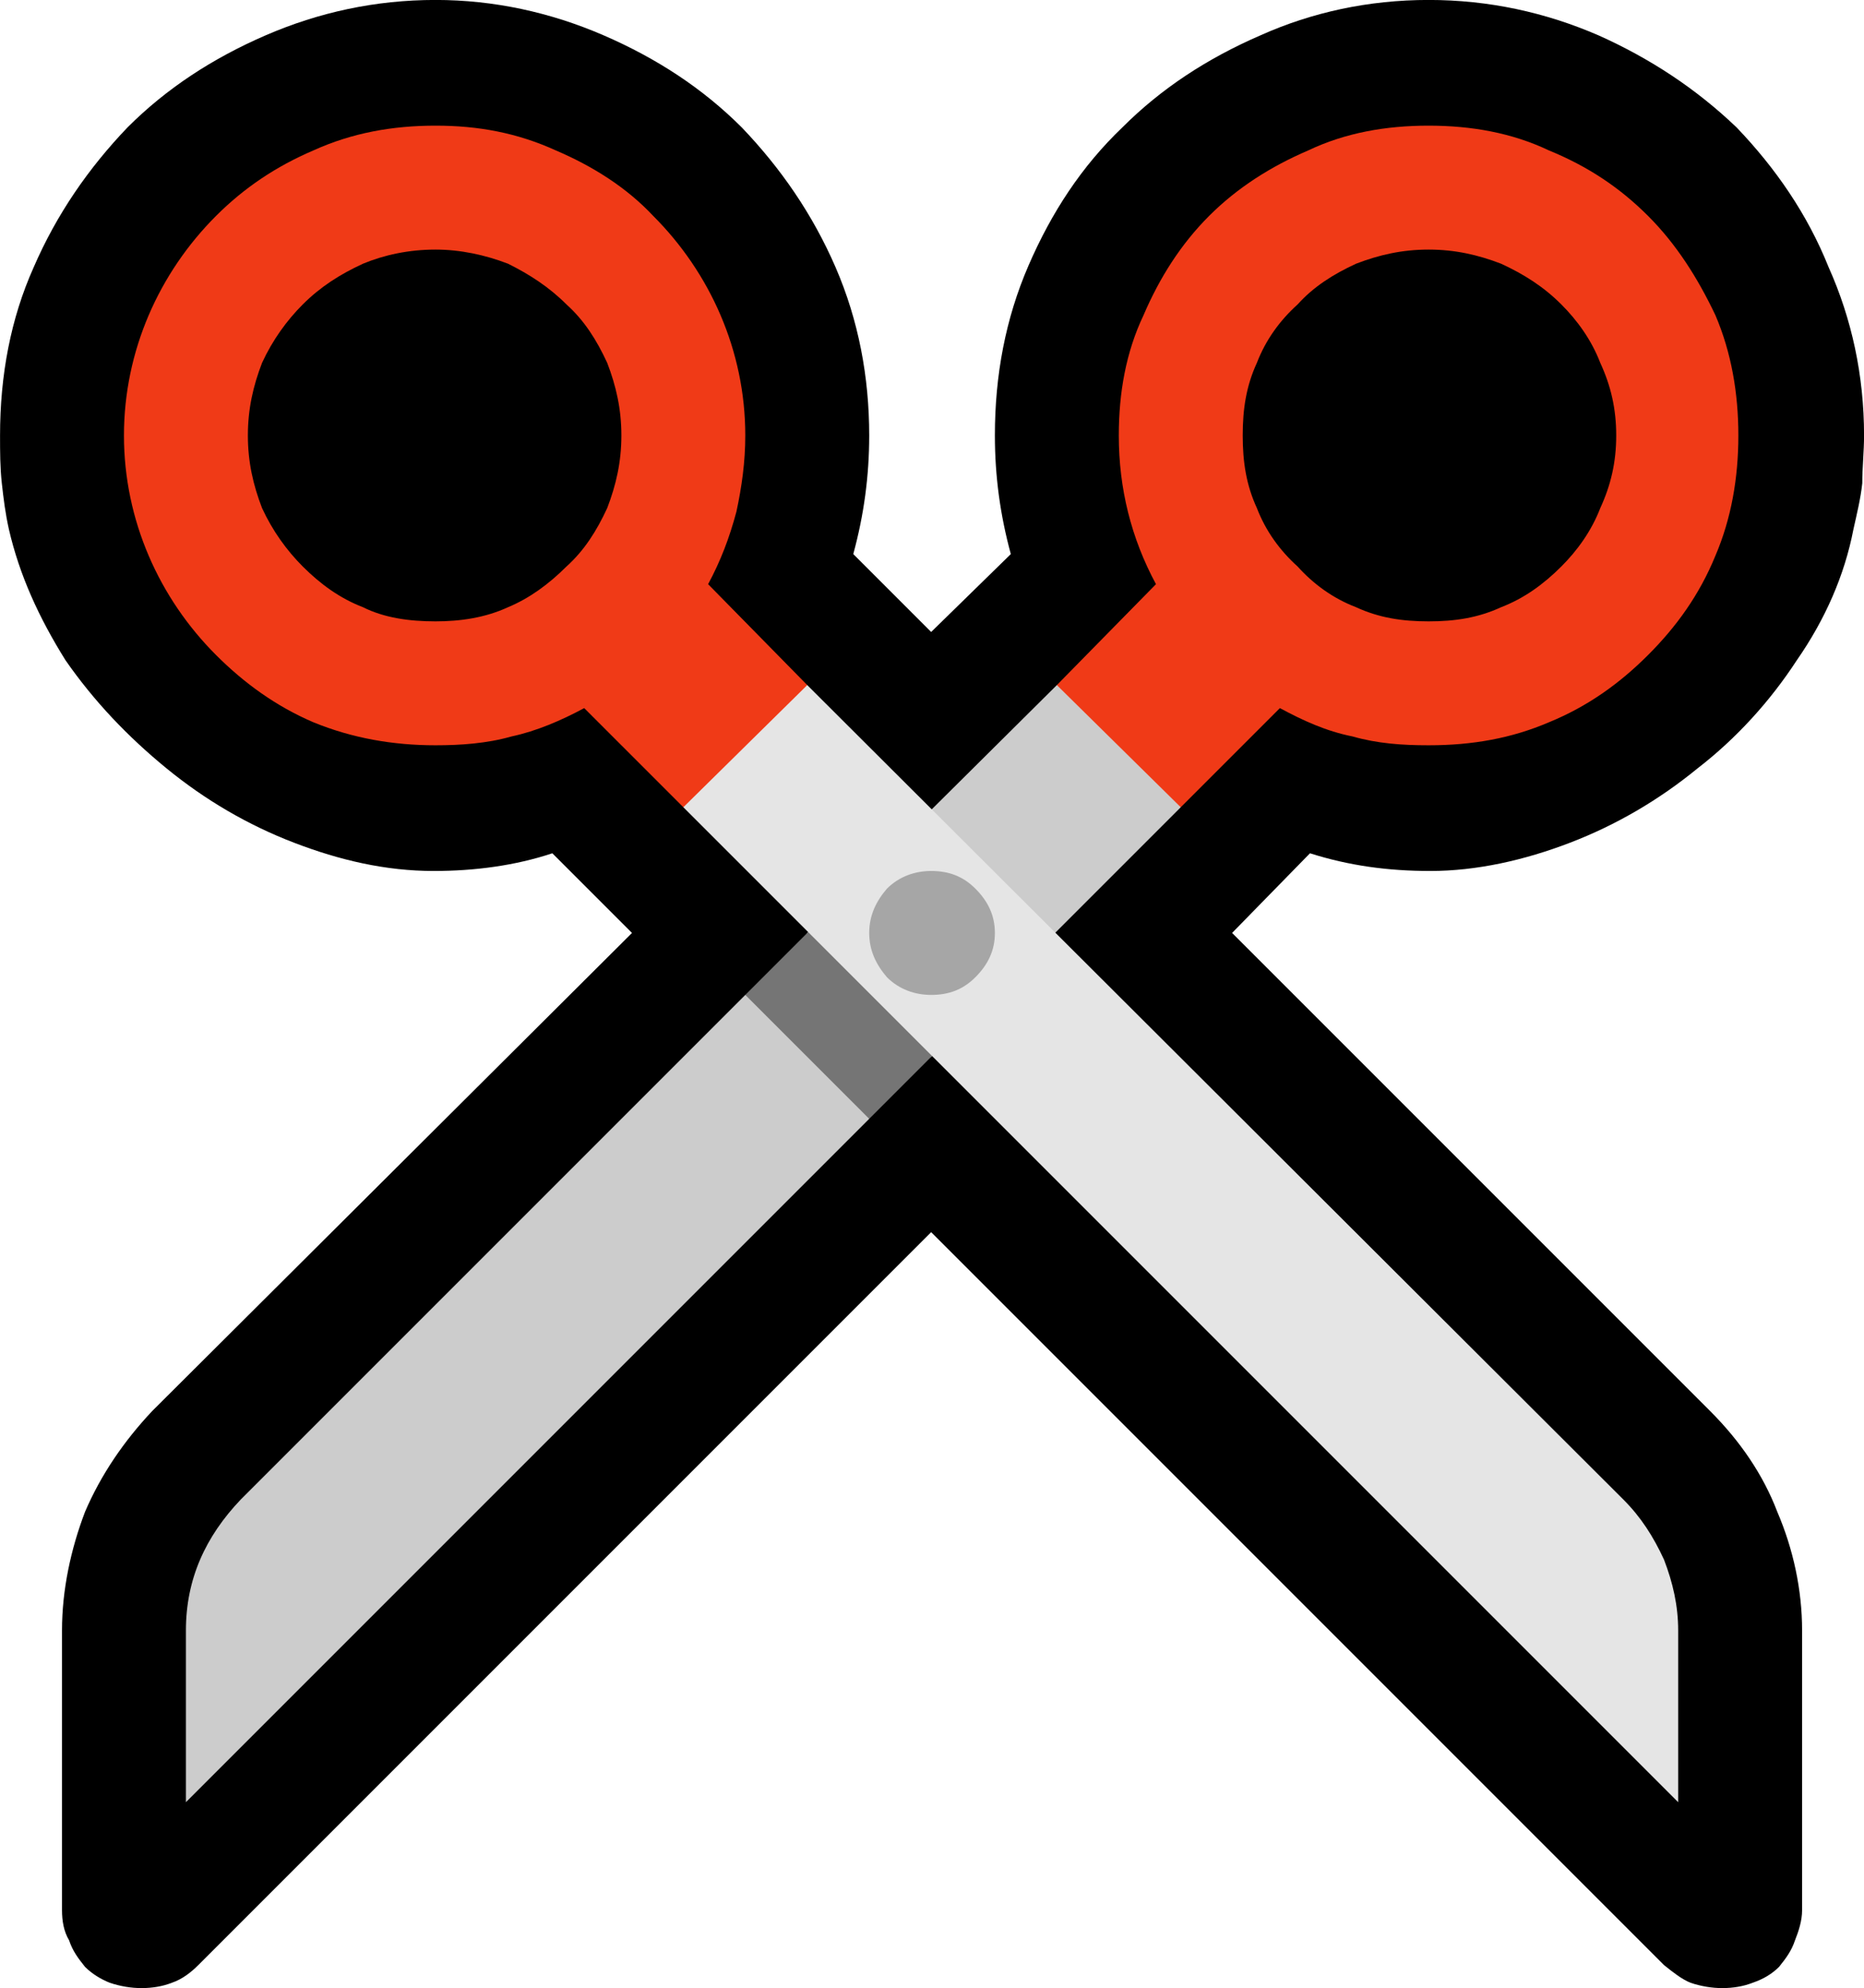 <?xml version="1.0" encoding="UTF-8" standalone="no"?>
<svg
   width="15.795"
   height="16.845"
   viewBox="0 0 15.795 16.845"
   version="1.1"
   xml:space="preserve"
   style="clip-rule:evenodd;fill-rule:evenodd;stroke-linejoin:round;stroke-miterlimit:2"
   id="svg20568"
   sodipodi:docname="emojis.svg"
   xmlns:inkscape="http://www.inkscape.org/namespaces/inkscape"
   xmlns:sodipodi="http://sodipodi.sourceforge.net/DTD/sodipodi-0.dtd"
   xmlns="http://www.w3.org/2000/svg"
   xmlns:svg="http://www.w3.org/2000/svg"><defs
     id="defs20572" /><sodipodi:namedview
     id="namedview20570"
     pagecolor="#505050"
     bordercolor="#eeeeee"
     borderopacity="1"
     inkscape:pageshadow="0"
     inkscape:pageopacity="0"
     inkscape:pagecheckerboard="0" /><g
     transform="matrix(0.24,0,0,0.24,-710.837,-817.279)"
     id="g20566"><g
       transform="matrix(62.5,0,0,62.5,2954.01,3462.39)"
       id="g16932"><path
         d="M 1.143,0.008 V 0.166 C 1.143,0.172 1.141,0.178 1.139,0.183 1.137,0.189 1.134,0.193 1.13,0.198 1.126,0.202 1.121,0.205 1.115,0.207 1.11,0.209 1.104,0.21 1.098,0.21 1.092,0.21 1.086,0.209 1.08,0.207 1.075,0.205 1.07,0.201 1.065,0.197 L 0.651,-0.217 0.237,0.197 C 0.233,0.201 0.228,0.205 0.222,0.207 0.217,0.209 0.211,0.21 0.205,0.21 0.199,0.21 0.193,0.209 0.187,0.207 0.182,0.205 0.177,0.202 0.173,0.198 0.169,0.193 0.166,0.189 0.164,0.183 0.161,0.178 0.16,0.172 0.16,0.166 V 0.008 c 0,-0.023 0.005,-0.046 0.013,-0.067 0.009,-0.021 0.022,-0.04 0.038,-0.057 l 0.271,-0.27 -0.045,-0.045 c -0.021,0.007 -0.044,0.01 -0.067,0.01 -0.027,0 -0.053,-0.006 -0.079,-0.016 C 0.265,-0.447 0.241,-0.461 0.219,-0.479 0.197,-0.497 0.178,-0.517 0.162,-0.54 0.147,-0.564 0.136,-0.588 0.13,-0.614 0.128,-0.623 0.127,-0.631 0.126,-0.64 0.125,-0.649 0.125,-0.658 0.125,-0.667 c 0,-0.034 0.006,-0.066 0.019,-0.095 0.013,-0.03 0.031,-0.056 0.053,-0.079 0.022,-0.022 0.048,-0.039 0.078,-0.052 0.03,-0.013 0.062,-0.02 0.096,-0.02 0.033,0 0.065,0.007 0.095,0.02 0.03,0.013 0.056,0.03 0.078,0.052 0.022,0.023 0.04,0.049 0.053,0.079 0.013,0.03 0.019,0.062 0.019,0.095 0,0.023 -0.003,0.045 -0.009,0.067 L 0.651,-0.556 0.696,-0.6 C 0.69,-0.622 0.687,-0.644 0.687,-0.667 c 0,-0.034 0.006,-0.066 0.019,-0.096 0.013,-0.03 0.03,-0.056 0.053,-0.078 0.022,-0.022 0.048,-0.039 0.078,-0.052 0.029,-0.013 0.061,-0.02 0.095,-0.02 0.034,0 0.066,0.007 0.096,0.02 0.029,0.013 0.055,0.03 0.078,0.052 0.022,0.023 0.04,0.049 0.052,0.079 0.013,0.029 0.02,0.061 0.02,0.095 0,0.009 -10e-4,0.018 -10e-4,0.027 -0.001,0.009 -0.003,0.017 -0.005,0.026 -0.005,0.026 -0.016,0.051 -0.032,0.074 -0.015,0.023 -0.034,0.044 -0.056,0.061 -0.022,0.018 -0.046,0.032 -0.072,0.042 -0.026,0.01 -0.053,0.016 -0.079,0.016 -0.024,0 -0.046,-0.003 -0.068,-0.01 l -0.044,0.045 0.27,0.27 c 0.017,0.017 0.03,0.036 0.038,0.057 0.009,0.021 0.014,0.044 0.014,0.067 z"
         style="fill-rule:nonzero"
         id="path16920" /><path
         d="M 0.779,-0.518 0.792,-0.457 0.651,-0.316 0.622,-0.31 0.616,-0.281 0.23,0.105 V 0.008 c 0,-0.029 0.011,-0.053 0.031,-0.074 l 0.285,-0.285 h 0.035 v -0.035 l 0.141,-0.14 z"
         style="fill:#cccccc;fill-rule:nonzero"
         id="path16922" /><path
         d="m 0.674,-0.339 -0.058,0.058 -0.07,-0.07 0.058,-0.058 z"
         style="fill:#757575;fill-rule:nonzero"
         id="path16924" /><path
         d="m 0.581,-0.526 0.461,0.46 c 0.01,0.01 0.017,0.021 0.023,0.034 0.005,0.013 0.008,0.026 0.008,0.04 v 0.097 l -0.562,-0.562 0.01,-0.065 z"
         style="fill:#e5e5e5;fill-rule:nonzero"
         id="path16926" /><path
         d="m 0.651,-0.351 c -0.009,0 -0.018,-0.003 -0.025,-0.01 -0.006,-0.007 -0.01,-0.015 -0.01,-0.025 0,-0.01 0.004,-0.018 0.01,-0.025 0.007,-0.007 0.016,-0.01 0.025,-0.01 0.01,0 0.018,0.003 0.025,0.01 0.007,0.007 0.011,0.015 0.011,0.025 0,0.01 -0.004,0.018 -0.011,0.025 -0.007,0.007 -0.015,0.01 -0.025,0.01 z"
         style="fill:#a6a6a6;fill-rule:nonzero"
         id="path16928" /><path
         d="m 0.932,-0.842 c 0.024,0 0.047,0.004 0.068,0.014 0.022,0.009 0.04,0.021 0.056,0.037 0.016,0.016 0.028,0.035 0.038,0.056 0.009,0.021 0.013,0.044 0.013,0.068 0,0.024 -0.004,0.047 -0.013,0.068 -0.009,0.022 -0.022,0.04 -0.038,0.056 C 1.04,-0.527 1.022,-0.514 1,-0.505 0.979,-0.496 0.957,-0.492 0.932,-0.492 0.917,-0.492 0.903,-0.493 0.889,-0.497 0.874,-0.5 0.861,-0.506 0.848,-0.513 L 0.792,-0.457 0.722,-0.526 0.778,-0.583 C 0.764,-0.609 0.757,-0.637 0.757,-0.667 c 0,-0.024 0.004,-0.047 0.014,-0.068 0.009,-0.021 0.021,-0.04 0.037,-0.056 0.016,-0.016 0.035,-0.028 0.056,-0.037 0.021,-0.01 0.044,-0.014 0.068,-0.014 z M 0.581,-0.526 0.511,-0.457 0.455,-0.513 C 0.442,-0.506 0.428,-0.5 0.414,-0.497 0.4,-0.493 0.385,-0.492 0.371,-0.492 0.347,-0.492 0.324,-0.496 0.302,-0.505 0.281,-0.514 0.263,-0.527 0.247,-0.543 0.231,-0.559 0.218,-0.578 0.209,-0.599 0.2,-0.62 0.195,-0.643 0.195,-0.667 c 0,-0.024 0.005,-0.047 0.014,-0.068 0.009,-0.021 0.022,-0.04 0.038,-0.056 0.016,-0.016 0.034,-0.028 0.055,-0.037 0.022,-0.01 0.045,-0.014 0.069,-0.014 0.024,0 0.046,0.004 0.068,0.014 0.021,0.009 0.04,0.021 0.055,0.037 0.016,0.016 0.029,0.035 0.038,0.056 0.009,0.021 0.014,0.044 0.014,0.068 0,0.015 -0.002,0.029 -0.005,0.043 -0.004,0.015 -0.009,0.028 -0.016,0.041 z M 0.265,-0.667 c 0,0.015 0.003,0.028 0.008,0.041 0.006,0.013 0.014,0.024 0.023,0.033 0.01,0.01 0.021,0.018 0.034,0.023 0.012,0.006 0.026,0.008 0.041,0.008 0.014,0 0.028,-0.002 0.041,-0.008 0.012,-0.005 0.023,-0.013 0.033,-0.023 0.01,-0.009 0.017,-0.02 0.023,-0.033 0.005,-0.013 0.008,-0.026 0.008,-0.041 0,-0.015 -0.003,-0.028 -0.008,-0.041 C 0.462,-0.721 0.455,-0.732 0.445,-0.741 0.435,-0.751 0.424,-0.758 0.412,-0.764 0.399,-0.769 0.385,-0.772 0.371,-0.772 c -0.015,0 -0.029,0.003 -0.041,0.008 -0.013,0.006 -0.024,0.013 -0.034,0.023 -0.009,0.009 -0.017,0.02 -0.023,0.033 -0.005,0.013 -0.008,0.026 -0.008,0.041 z m 0.667,0.105 c 0.015,0 0.028,-0.002 0.041,-0.008 0.013,-0.005 0.024,-0.013 0.034,-0.023 0.009,-0.009 0.017,-0.02 0.022,-0.033 0.006,-0.013 0.009,-0.026 0.009,-0.041 0,-0.015 -0.003,-0.028 -0.009,-0.041 C 1.024,-0.721 1.016,-0.732 1.007,-0.741 0.997,-0.751 0.986,-0.758 0.973,-0.764 0.96,-0.769 0.947,-0.772 0.932,-0.772 c -0.015,0 -0.028,0.003 -0.041,0.008 -0.013,0.006 -0.024,0.013 -0.033,0.023 -0.01,0.009 -0.018,0.02 -0.023,0.033 -0.006,0.013 -0.008,0.026 -0.008,0.041 0,0.015 0.002,0.028 0.008,0.041 0.005,0.013 0.013,0.024 0.023,0.033 0.009,0.01 0.02,0.018 0.033,0.023 0.013,0.006 0.026,0.008 0.041,0.008 z"
         style="fill:#f03a17;fill-rule:nonzero"
         id="path16930" /></g></g></svg>
